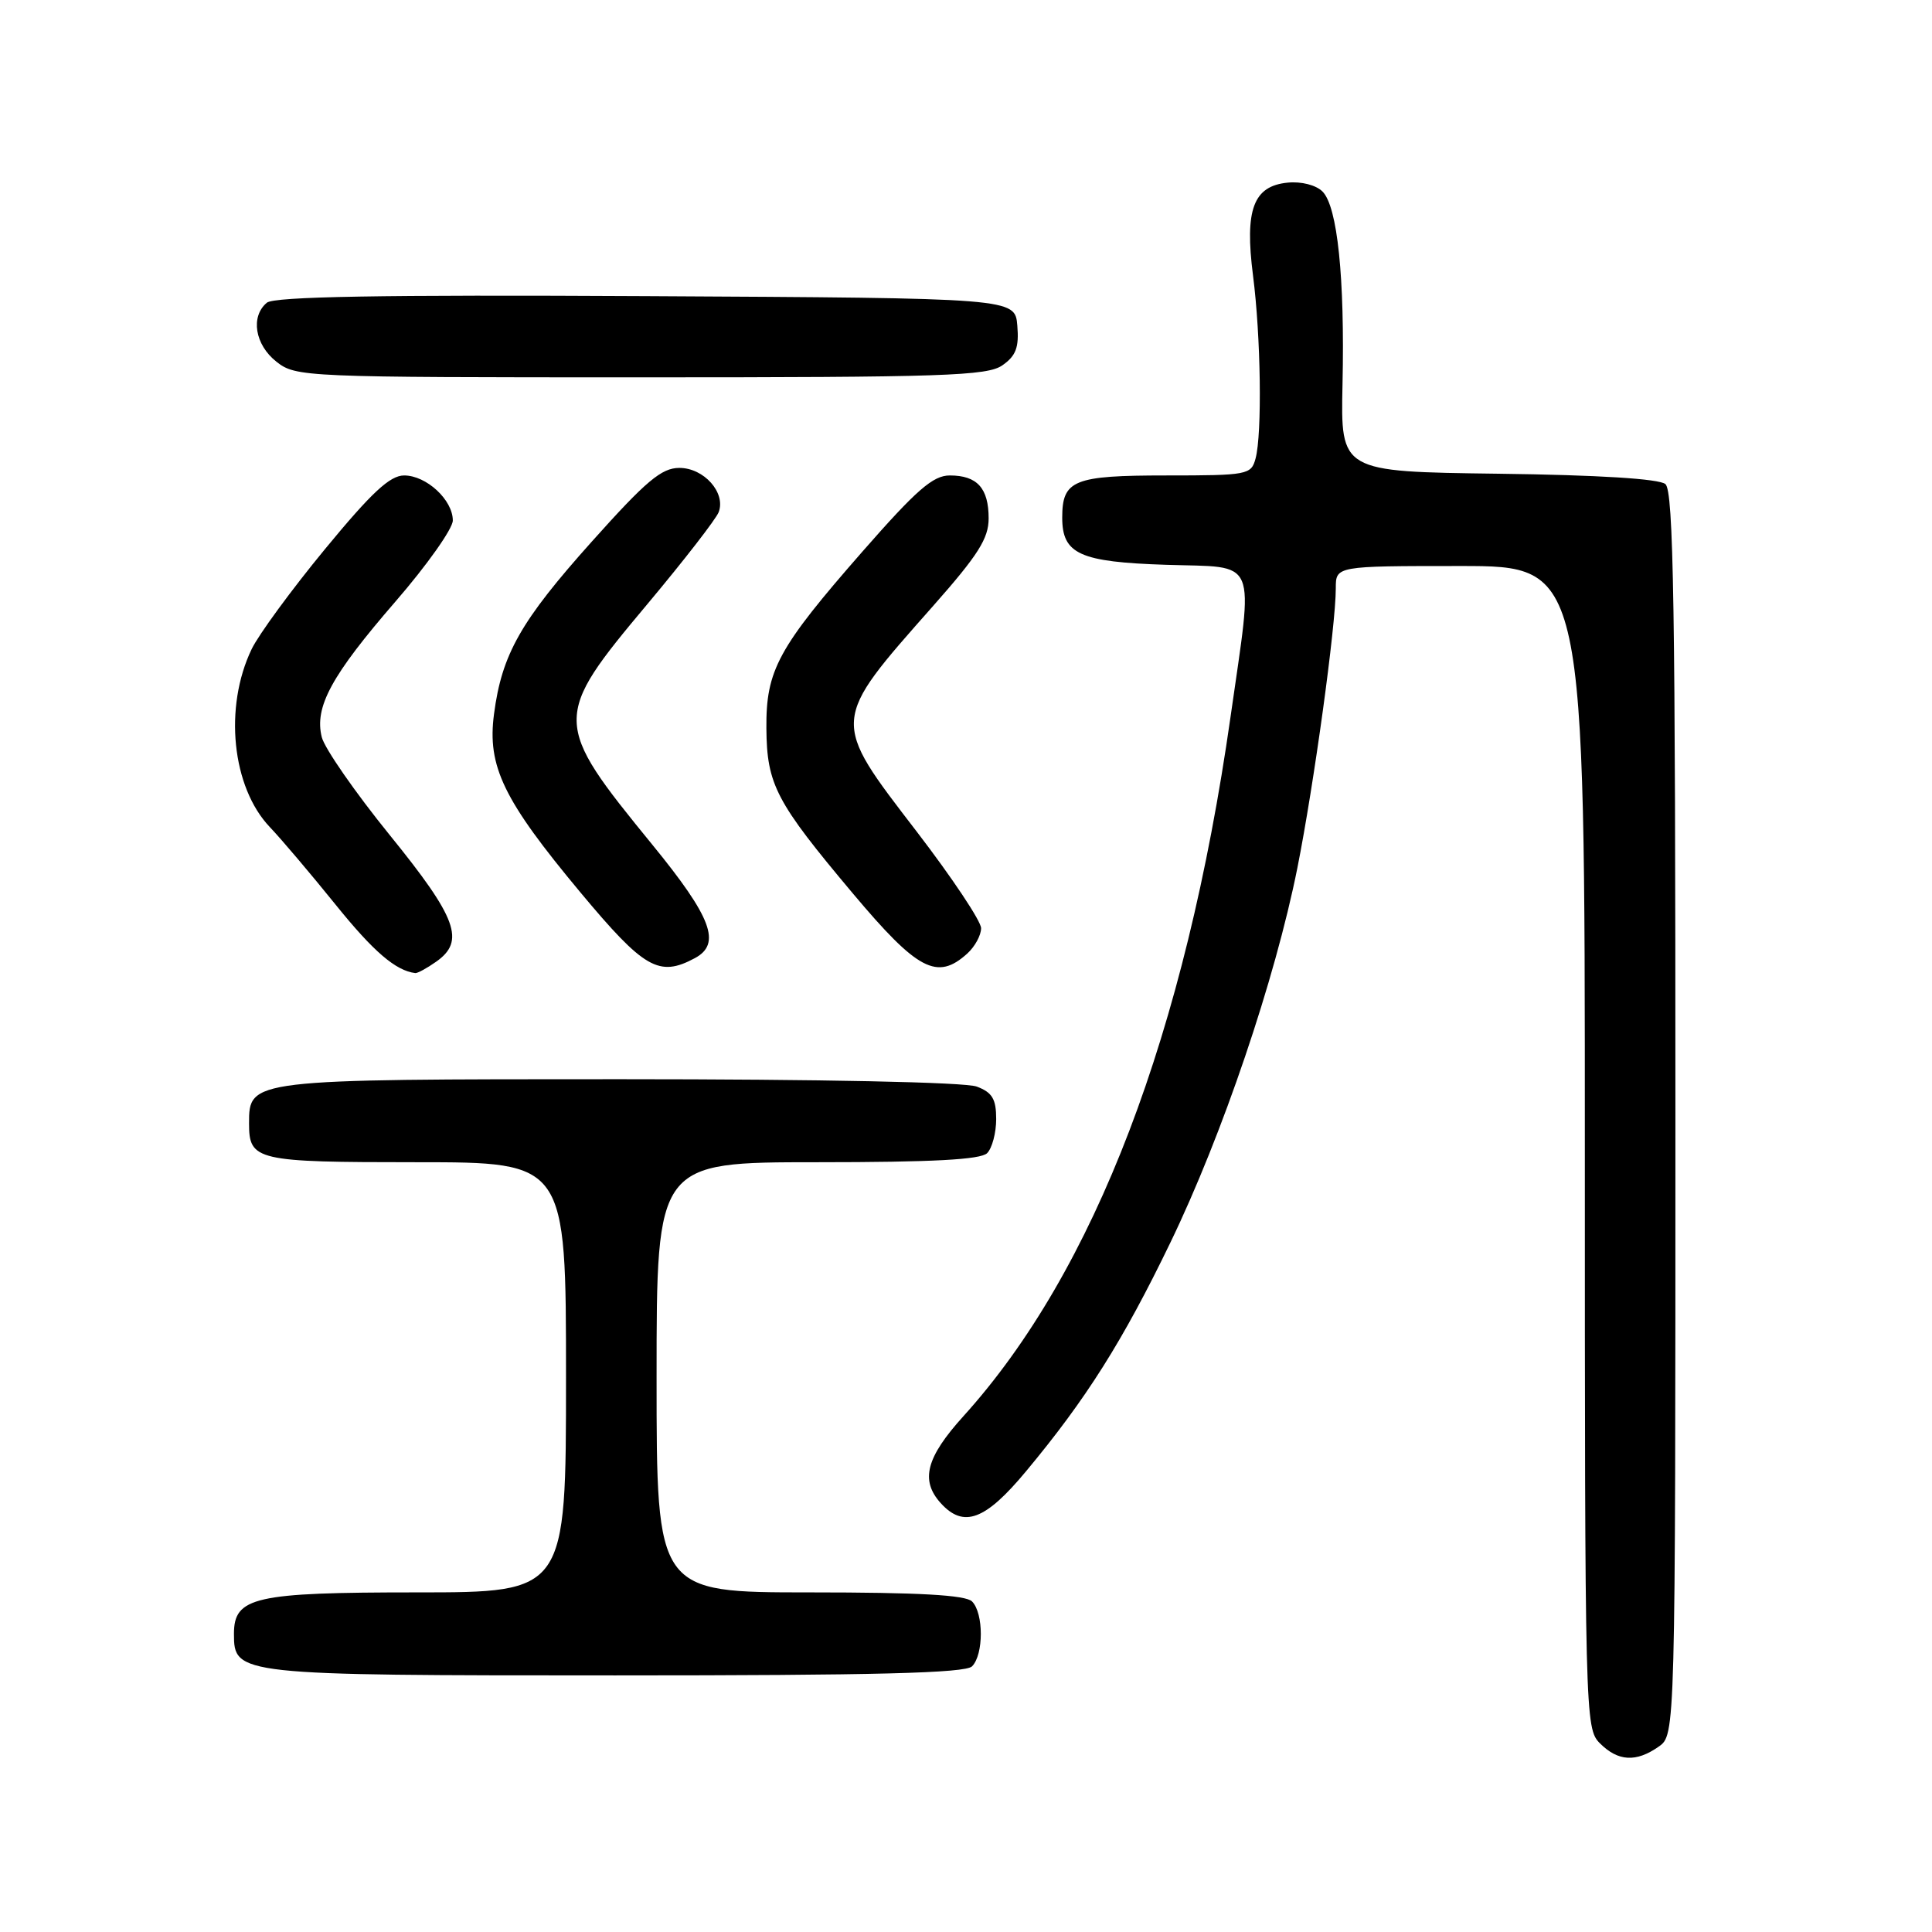 <?xml version="1.0" encoding="UTF-8" standalone="no"?>
<!DOCTYPE svg PUBLIC "-//W3C//DTD SVG 1.1//EN" "http://www.w3.org/Graphics/SVG/1.1/DTD/svg11.dtd" >
<svg xmlns="http://www.w3.org/2000/svg" xmlns:xlink="http://www.w3.org/1999/xlink" version="1.1" viewBox="0 0 256 256">
 <g >
 <path fill="currentColor"
d=" M 219.78 231.44 C 222.00 229.89 222.00 229.89 222.00 147.57 C 222.00 80.37 221.76 65.04 220.67 64.14 C 219.82 63.44 211.82 62.94 198.49 62.77 C 177.64 62.50 177.64 62.50 177.89 50.93 C 178.20 36.79 177.22 27.36 175.24 25.38 C 174.38 24.52 172.43 24.02 170.63 24.20 C 166.08 24.64 164.91 27.76 166.03 36.50 C 167.07 44.57 167.25 57.46 166.37 60.75 C 165.79 62.91 165.34 63.00 154.51 63.00 C 142.26 63.00 140.75 63.61 140.75 68.59 C 140.75 73.42 143.07 74.47 154.53 74.84 C 166.85 75.24 166.11 73.49 163.05 95.00 C 157.07 136.96 145.05 168.43 127.66 187.65 C 122.71 193.12 121.92 196.15 124.65 199.17 C 127.68 202.52 130.56 201.45 135.95 194.96 C 143.93 185.38 148.78 177.69 155.08 164.65 C 161.98 150.38 168.96 129.76 171.91 115.00 C 174.11 103.93 177.00 82.93 177.00 77.95 C 177.00 75.00 177.00 75.00 193.50 75.00 C 210.00 75.00 210.00 75.00 210.00 152.00 C 210.00 227.67 210.03 229.03 212.00 231.00 C 214.40 233.40 216.79 233.54 219.78 231.44 Z  M 128.80 220.80 C 130.35 219.25 130.35 213.75 128.80 212.20 C 127.95 211.35 121.76 211.00 107.30 211.00 C 87.00 211.00 87.00 211.00 87.00 182.50 C 87.00 154.00 87.00 154.00 108.30 154.00 C 123.53 154.00 129.94 153.66 130.80 152.80 C 131.46 152.14 132.00 150.10 132.00 148.28 C 132.00 145.63 131.48 144.75 129.43 143.98 C 127.91 143.39 108.79 143.00 82.16 143.00 C 33.03 143.00 33.00 143.00 33.00 148.86 C 33.00 153.79 33.91 154.00 55.20 154.00 C 75.00 154.00 75.00 154.00 75.00 182.50 C 75.00 211.00 75.00 211.00 55.22 211.00 C 33.70 211.00 31.00 211.61 31.00 216.50 C 31.00 221.95 31.43 222.00 81.52 222.00 C 116.03 222.00 127.90 221.70 128.80 220.80 Z  M 57.78 127.44 C 61.68 124.71 60.58 121.67 51.65 110.66 C 47.06 105.00 43.01 99.16 42.64 97.69 C 41.63 93.69 43.91 89.51 52.39 79.72 C 56.58 74.89 60.00 70.05 60.00 68.97 C 60.00 66.24 56.50 63.00 53.55 63.00 C 51.67 63.00 49.24 65.26 43.07 72.75 C 38.65 78.11 34.28 84.08 33.35 86.00 C 29.64 93.71 30.72 104.31 35.76 109.60 C 37.28 111.19 41.19 115.81 44.46 119.86 C 49.51 126.12 52.43 128.62 55.03 128.94 C 55.32 128.97 56.56 128.30 57.78 127.44 Z  M 92.07 126.96 C 95.62 125.06 94.31 121.56 86.44 111.93 C 73.17 95.68 73.16 95.11 85.82 80.00 C 90.66 74.22 94.89 68.76 95.23 67.86 C 96.20 65.29 93.28 62.00 90.02 62.00 C 87.66 62.00 85.62 63.71 78.43 71.75 C 69.00 82.28 66.50 86.68 65.46 94.61 C 64.54 101.54 66.70 106.00 76.91 118.25 C 85.36 128.38 87.32 129.51 92.07 126.96 Z  M 128.17 126.35 C 129.18 125.43 130.00 123.93 130.00 122.99 C 130.00 122.06 126.17 116.32 121.50 110.23 C 110.03 95.29 110.00 95.73 123.69 80.24 C 129.61 73.54 131.00 71.35 131.00 68.69 C 131.00 64.68 129.48 63.00 125.85 63.00 C 123.63 63.00 121.45 64.90 114.30 73.06 C 103.08 85.87 101.49 88.81 101.55 96.50 C 101.61 103.98 102.81 106.25 113.02 118.40 C 121.60 128.61 124.18 129.96 128.17 126.35 Z  M 132.83 48.40 C 134.62 47.15 135.04 46.03 134.80 43.15 C 134.50 39.50 134.50 39.50 85.61 39.24 C 50.35 39.05 36.35 39.30 35.36 40.11 C 33.17 41.94 33.77 45.68 36.63 47.93 C 39.21 49.96 40.25 50.00 84.91 50.00 C 125.07 50.00 130.83 49.81 132.83 48.40 Z "/>
</g>
</svg>